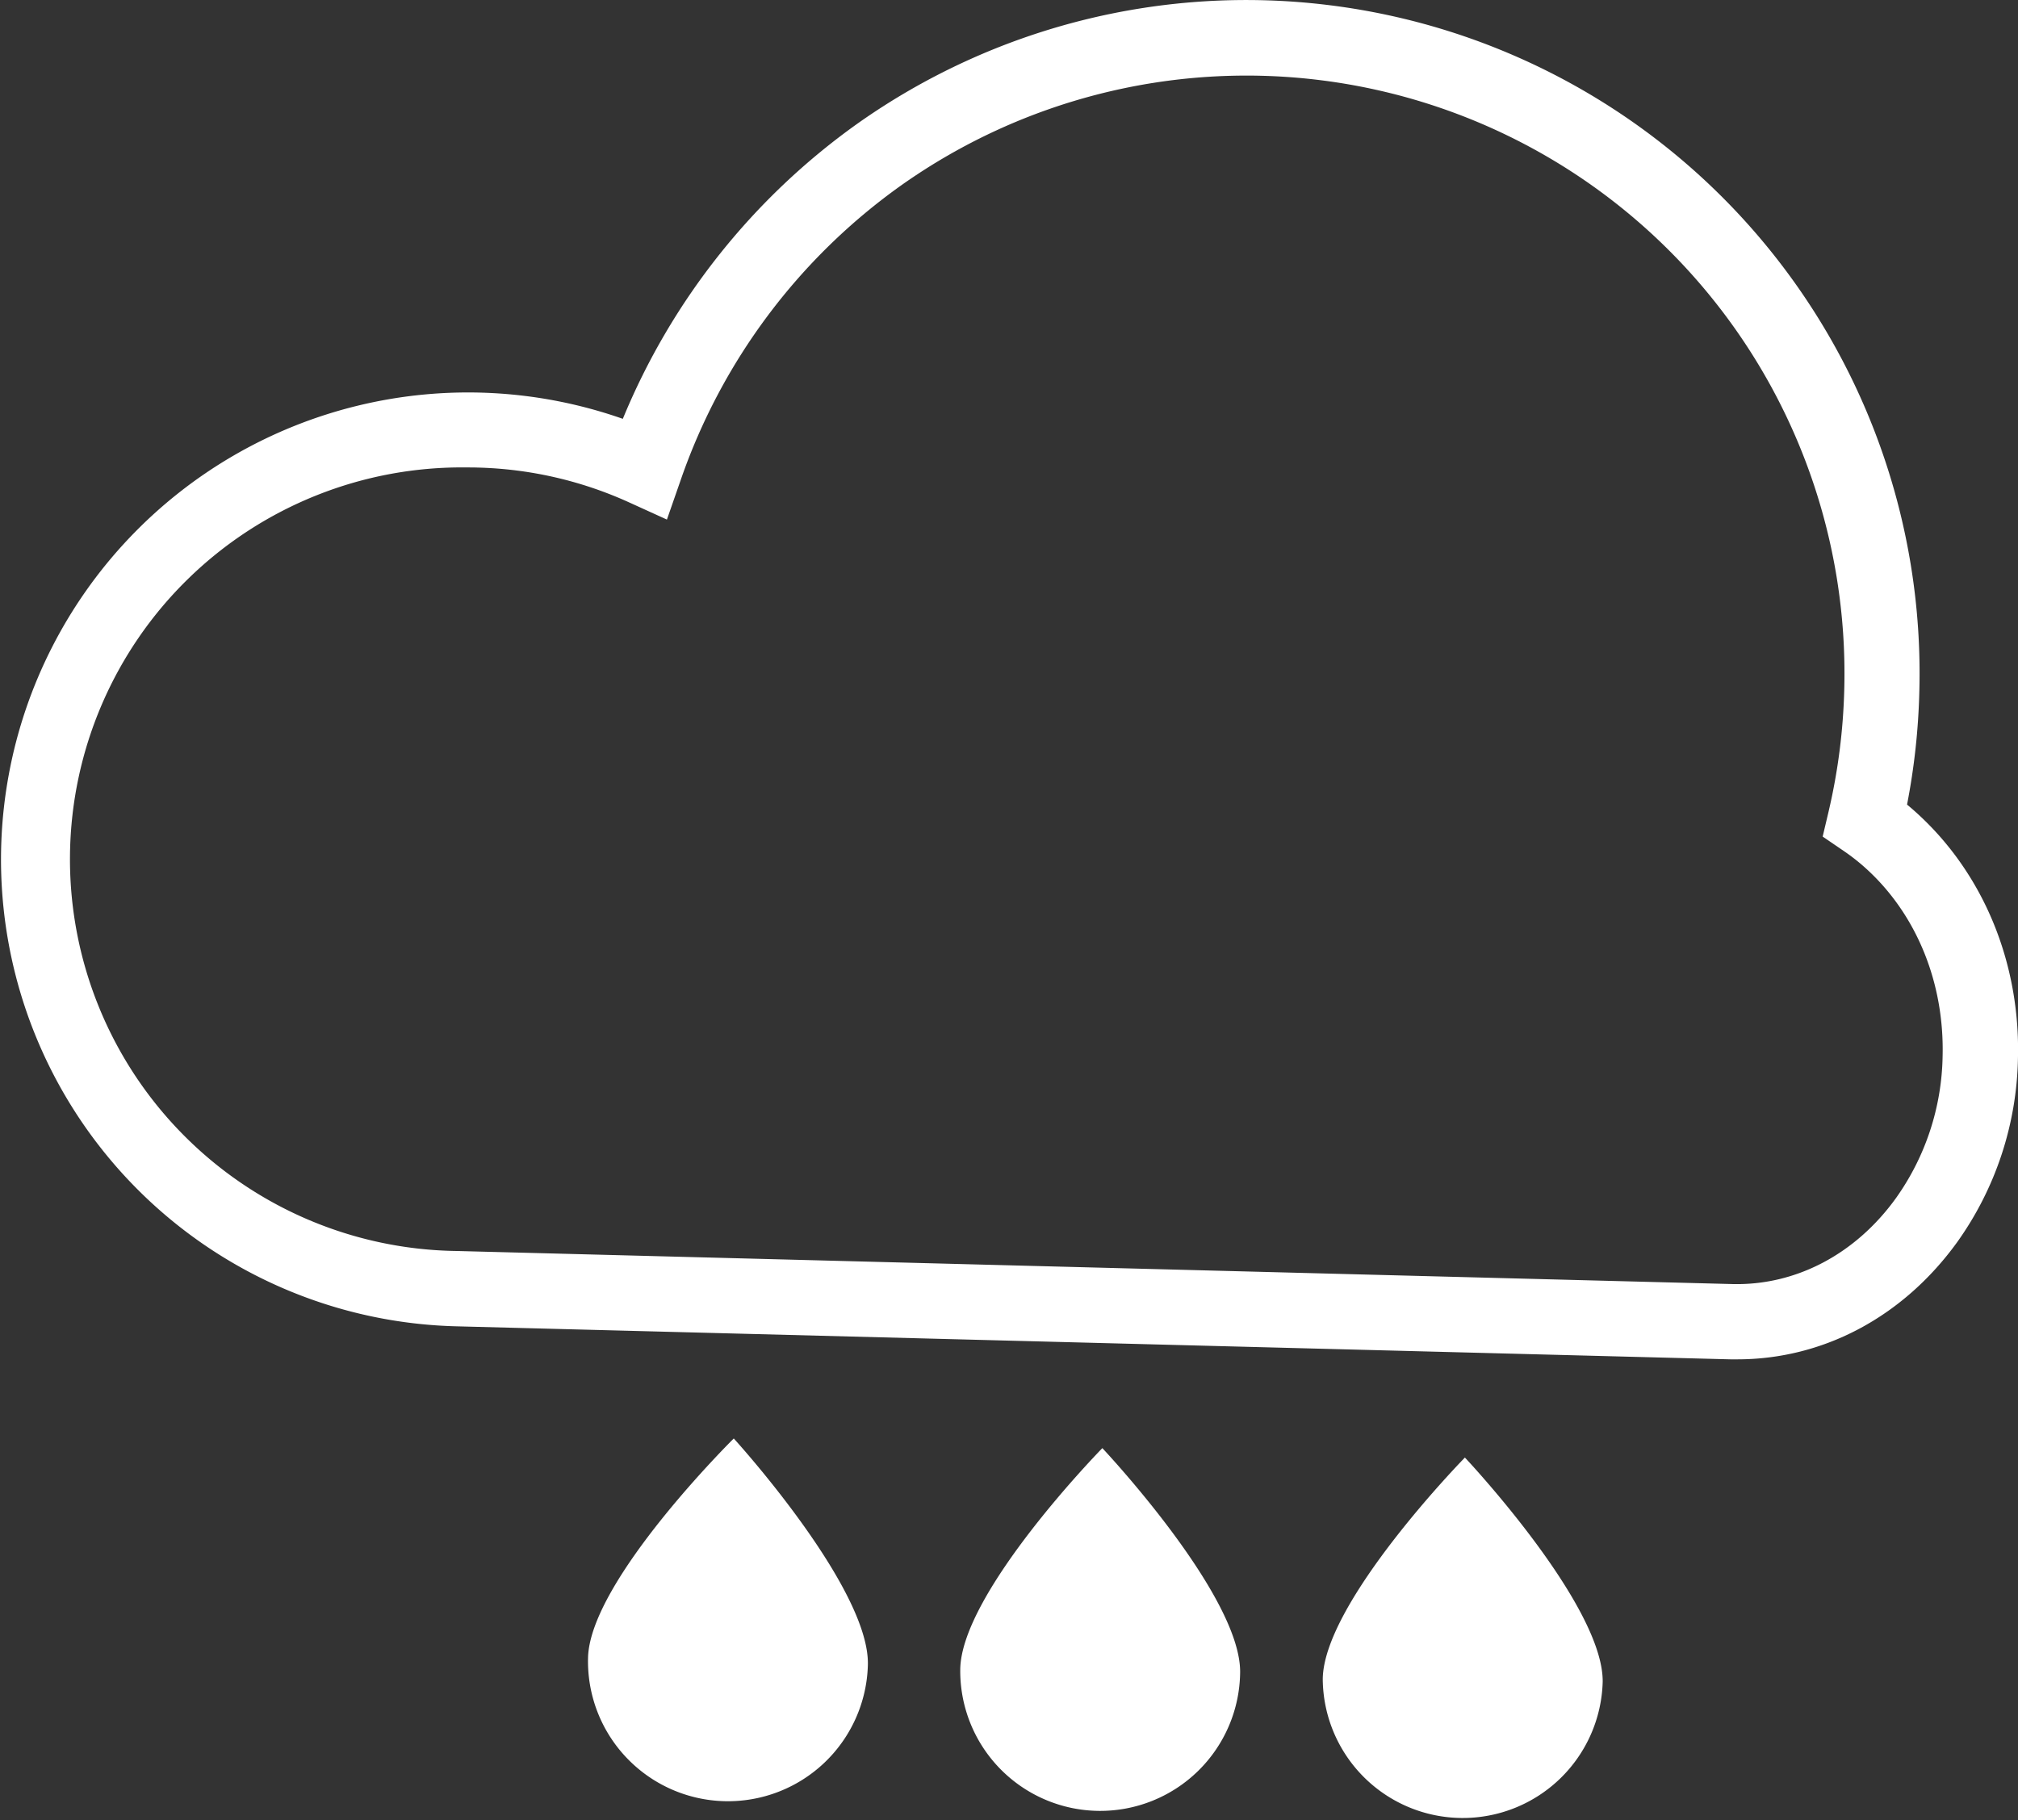 <svg xmlns="http://www.w3.org/2000/svg" viewBox="0 0 366.13 330.32"><rect x="0" y="0" width="366.13" height="330.32" fill="#333333" stroke="none"/><defs><style>.cls-1{fill:#fff;}</style></defs><title>rain</title><g id="圖層_2" data-name="圖層 2"><g id="圖層_1-2" data-name="圖層 1"><path class="cls-1" d="M315.19,246.66l-1.24,0-231.42-6A84.74,84.74,0,1,1,113,76a123.44,123.44,0,0,1,42.63-53.61,122.16,122.16,0,0,1,192.6,103A122.78,122.78,0,0,1,346,146c.54.44,1.06.89,1.58,1.36,12.23,11,19,27.31,18.54,44.75a59.23,59.23,0,0,1-11,33.25C345.33,238.93,330.83,246.66,315.19,246.66ZM84.69,84.82A71.08,71.08,0,0,0,82.89,227l231.41,6c11.49.29,22.36-5.4,29.72-15.64a45.67,45.67,0,0,0,8.43-25.63c.35-13.44-4.76-25.91-14-34.23h0a37.2,37.2,0,0,0-3.88-3.05l-3.88-2.65,1.08-4.56A108.89,108.89,0,0,0,334.61,125a108.49,108.49,0,0,0-171-91.44,109.43,109.43,0,0,0-40.13,53.6L121,94.28l-6.86-3.12a70.68,70.68,0,0,0-27.56-6.32C86,84.82,85.32,84.82,84.69,84.82Z"/><path class="cls-1" d="M157.46,302.11a25.39,25.39,0,0,1-50.77-1.32c.36-14,26.44-39.77,26.44-39.77S157.82,288.09,157.46,302.11Z"/><path class="cls-1" d="M225,303.45a25.39,25.39,0,1,1-50.78-.49c.13-14,25.78-40.19,25.78-40.19S225.13,289.43,225,303.45Z"/><path class="cls-1" d="M290.78,305.17a25.4,25.4,0,0,1-50.79-.49c.14-14,25.79-40.2,25.79-40.2S290.91,291.15,290.78,305.17Z"/></g></g></svg>